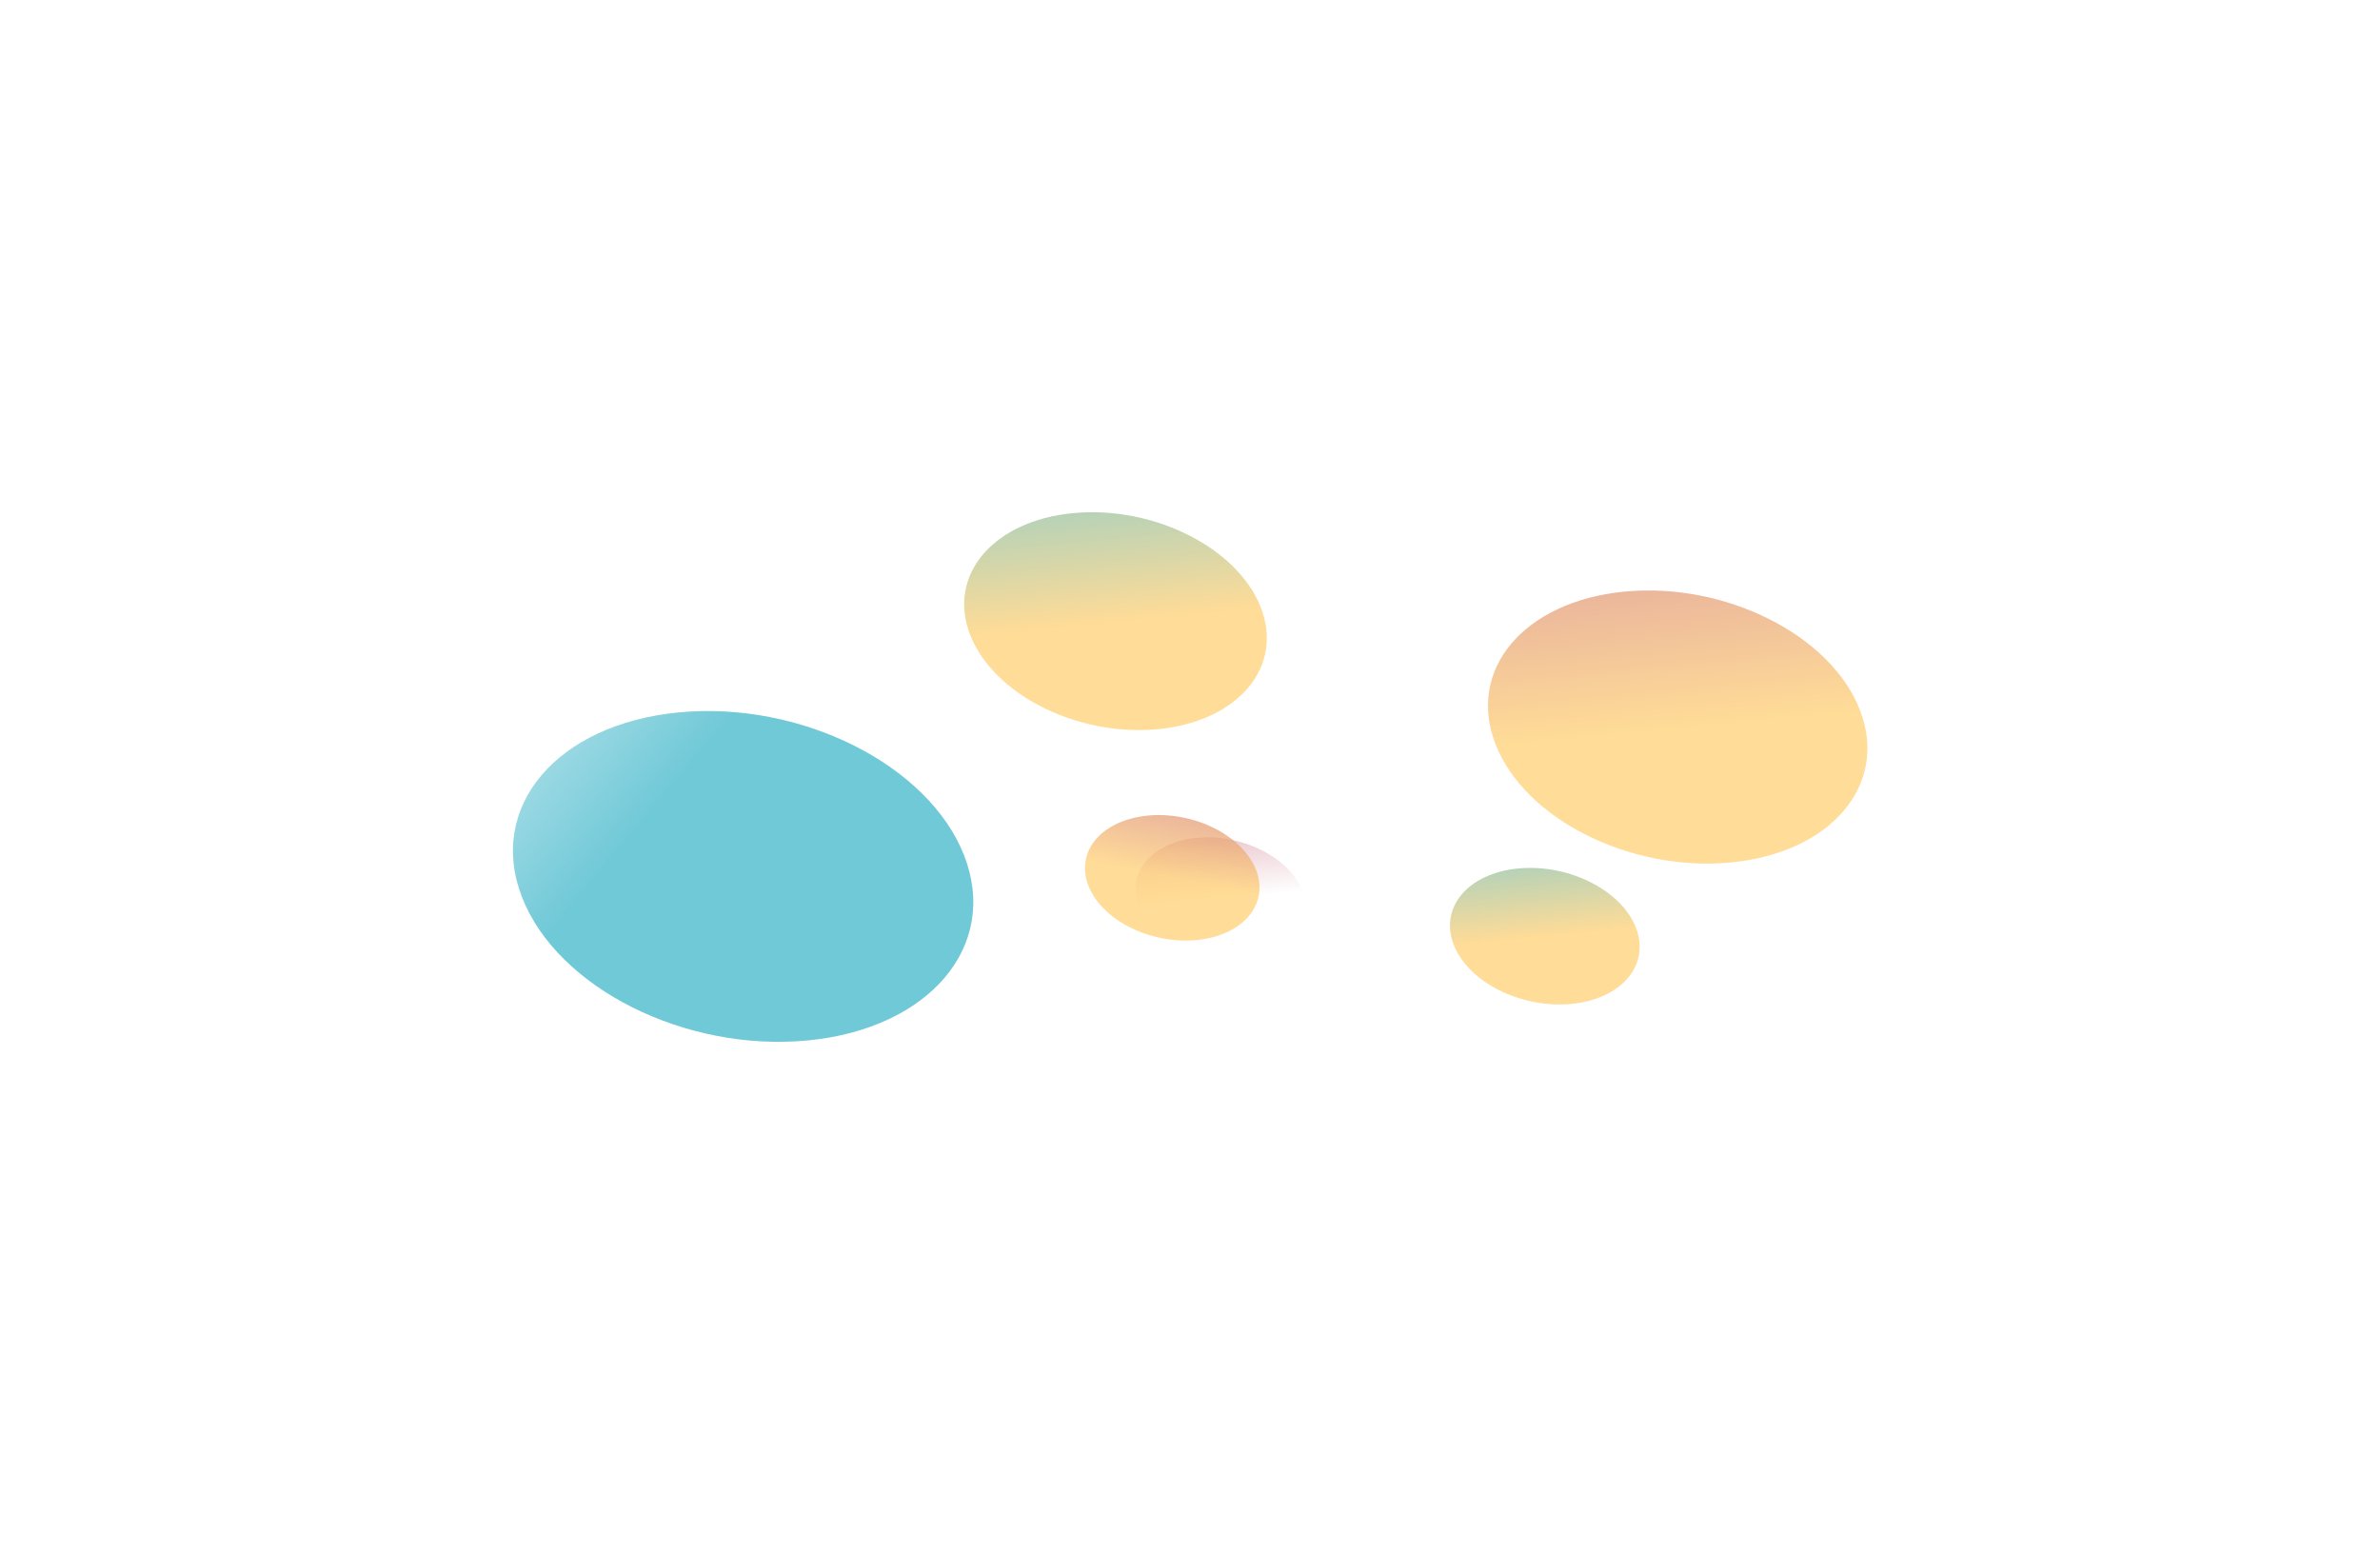 <svg width="1395" height="911" viewBox="0 0 1395 911" fill="none" xmlns="http://www.w3.org/2000/svg">
<g filter="url(#filter0_f_347_5371)">
<ellipse opacity="0.7" rx="107.268" ry="85.24" transform="matrix(-0.995 0.095 -0.365 -0.931 983.353 426.031)" fill="url(#paint0_linear_347_5371)"/>
<ellipse opacity="0.7" rx="53.629" ry="42.616" transform="matrix(-0.995 0.095 -0.365 -0.931 905.464 548.596)" fill="url(#paint1_linear_347_5371)"/>
<ellipse opacity="0.7" rx="85.563" ry="67.993" transform="matrix(-0.995 0.095 -0.365 -0.931 653.825 363.99)" fill="url(#paint2_linear_347_5371)"/>
<ellipse opacity="0.7" rx="130.165" ry="103.247" transform="matrix(-0.995 0.095 -0.365 -0.931 435.57 513.582)" fill="url(#paint3_linear_347_5371)"/>
<ellipse opacity="0.7" rx="48.119" ry="38.238" transform="matrix(-0.995 0.095 -0.365 -0.931 715.472 526.568)" fill="url(#paint4_linear_347_5371)"/>
<g opacity="0.7" filter="url(#filter1_f_347_5371)">
<ellipse rx="51.717" ry="35.914" transform="matrix(-0.982 -0.191 0.166 -0.986 687.092 514.394)" fill="url(#paint5_linear_347_5371)"/>
</g>
</g>
<defs>
<filter id="filter0_f_347_5371" x="0.592" y="0.16" width="1394.01" height="910.351" filterUnits="userSpaceOnUse" color-interpolation-filters="sRGB">
<feFlood flood-opacity="0" result="BackgroundImageFix"/>
<feBlend mode="normal" in="SourceGraphic" in2="BackgroundImageFix" result="shape"/>
<feGaussianBlur stdDeviation="150" result="effect1_foregroundBlur_347_5371"/>
</filter>
<filter id="filter1_f_347_5371" x="625.976" y="467.615" width="122.233" height="93.559" filterUnits="userSpaceOnUse" color-interpolation-filters="sRGB">
<feFlood flood-opacity="0" result="BackgroundImageFix"/>
<feBlend mode="normal" in="SourceGraphic" in2="BackgroundImageFix" result="shape"/>
<feGaussianBlur stdDeviation="5" result="effect1_foregroundBlur_347_5371"/>
</filter>
<linearGradient id="paint0_linear_347_5371" x1="107.268" y1="0" x2="107.268" y2="170.481" gradientUnits="userSpaceOnUse">
<stop stop-color="#FFCD6B"/>
<stop offset="1" stop-color="#C86478"/>
</linearGradient>
<linearGradient id="paint1_linear_347_5371" x1="53.629" y1="0" x2="53.629" y2="85.232" gradientUnits="userSpaceOnUse">
<stop stop-color="#FFCD6B"/>
<stop offset="1" stop-color="#33B2C7"/>
</linearGradient>
<linearGradient id="paint2_linear_347_5371" x1="85.563" y1="0" x2="85.563" y2="135.985" gradientUnits="userSpaceOnUse">
<stop stop-color="#FFCD6B"/>
<stop offset="1" stop-color="#33B2C7"/>
</linearGradient>
<linearGradient id="paint3_linear_347_5371" x1="37.19" y1="43.327" x2="160.374" y2="197.492" gradientUnits="userSpaceOnUse">
<stop stop-color="#33B2C7"/>
<stop offset="1" stop-color="white"/>
</linearGradient>
<linearGradient id="paint4_linear_347_5371" x1="48.119" y1="0" x2="48.119" y2="76.476" gradientUnits="userSpaceOnUse">
<stop stop-color="white"/>
<stop offset="1" stop-color="#C86478"/>
</linearGradient>
<linearGradient id="paint5_linear_347_5371" x1="51.717" y1="0" x2="51.717" y2="71.829" gradientUnits="userSpaceOnUse">
<stop stop-color="#FFCD6B"/>
<stop offset="1" stop-color="#C86478"/>
</linearGradient>
</defs>
</svg>
